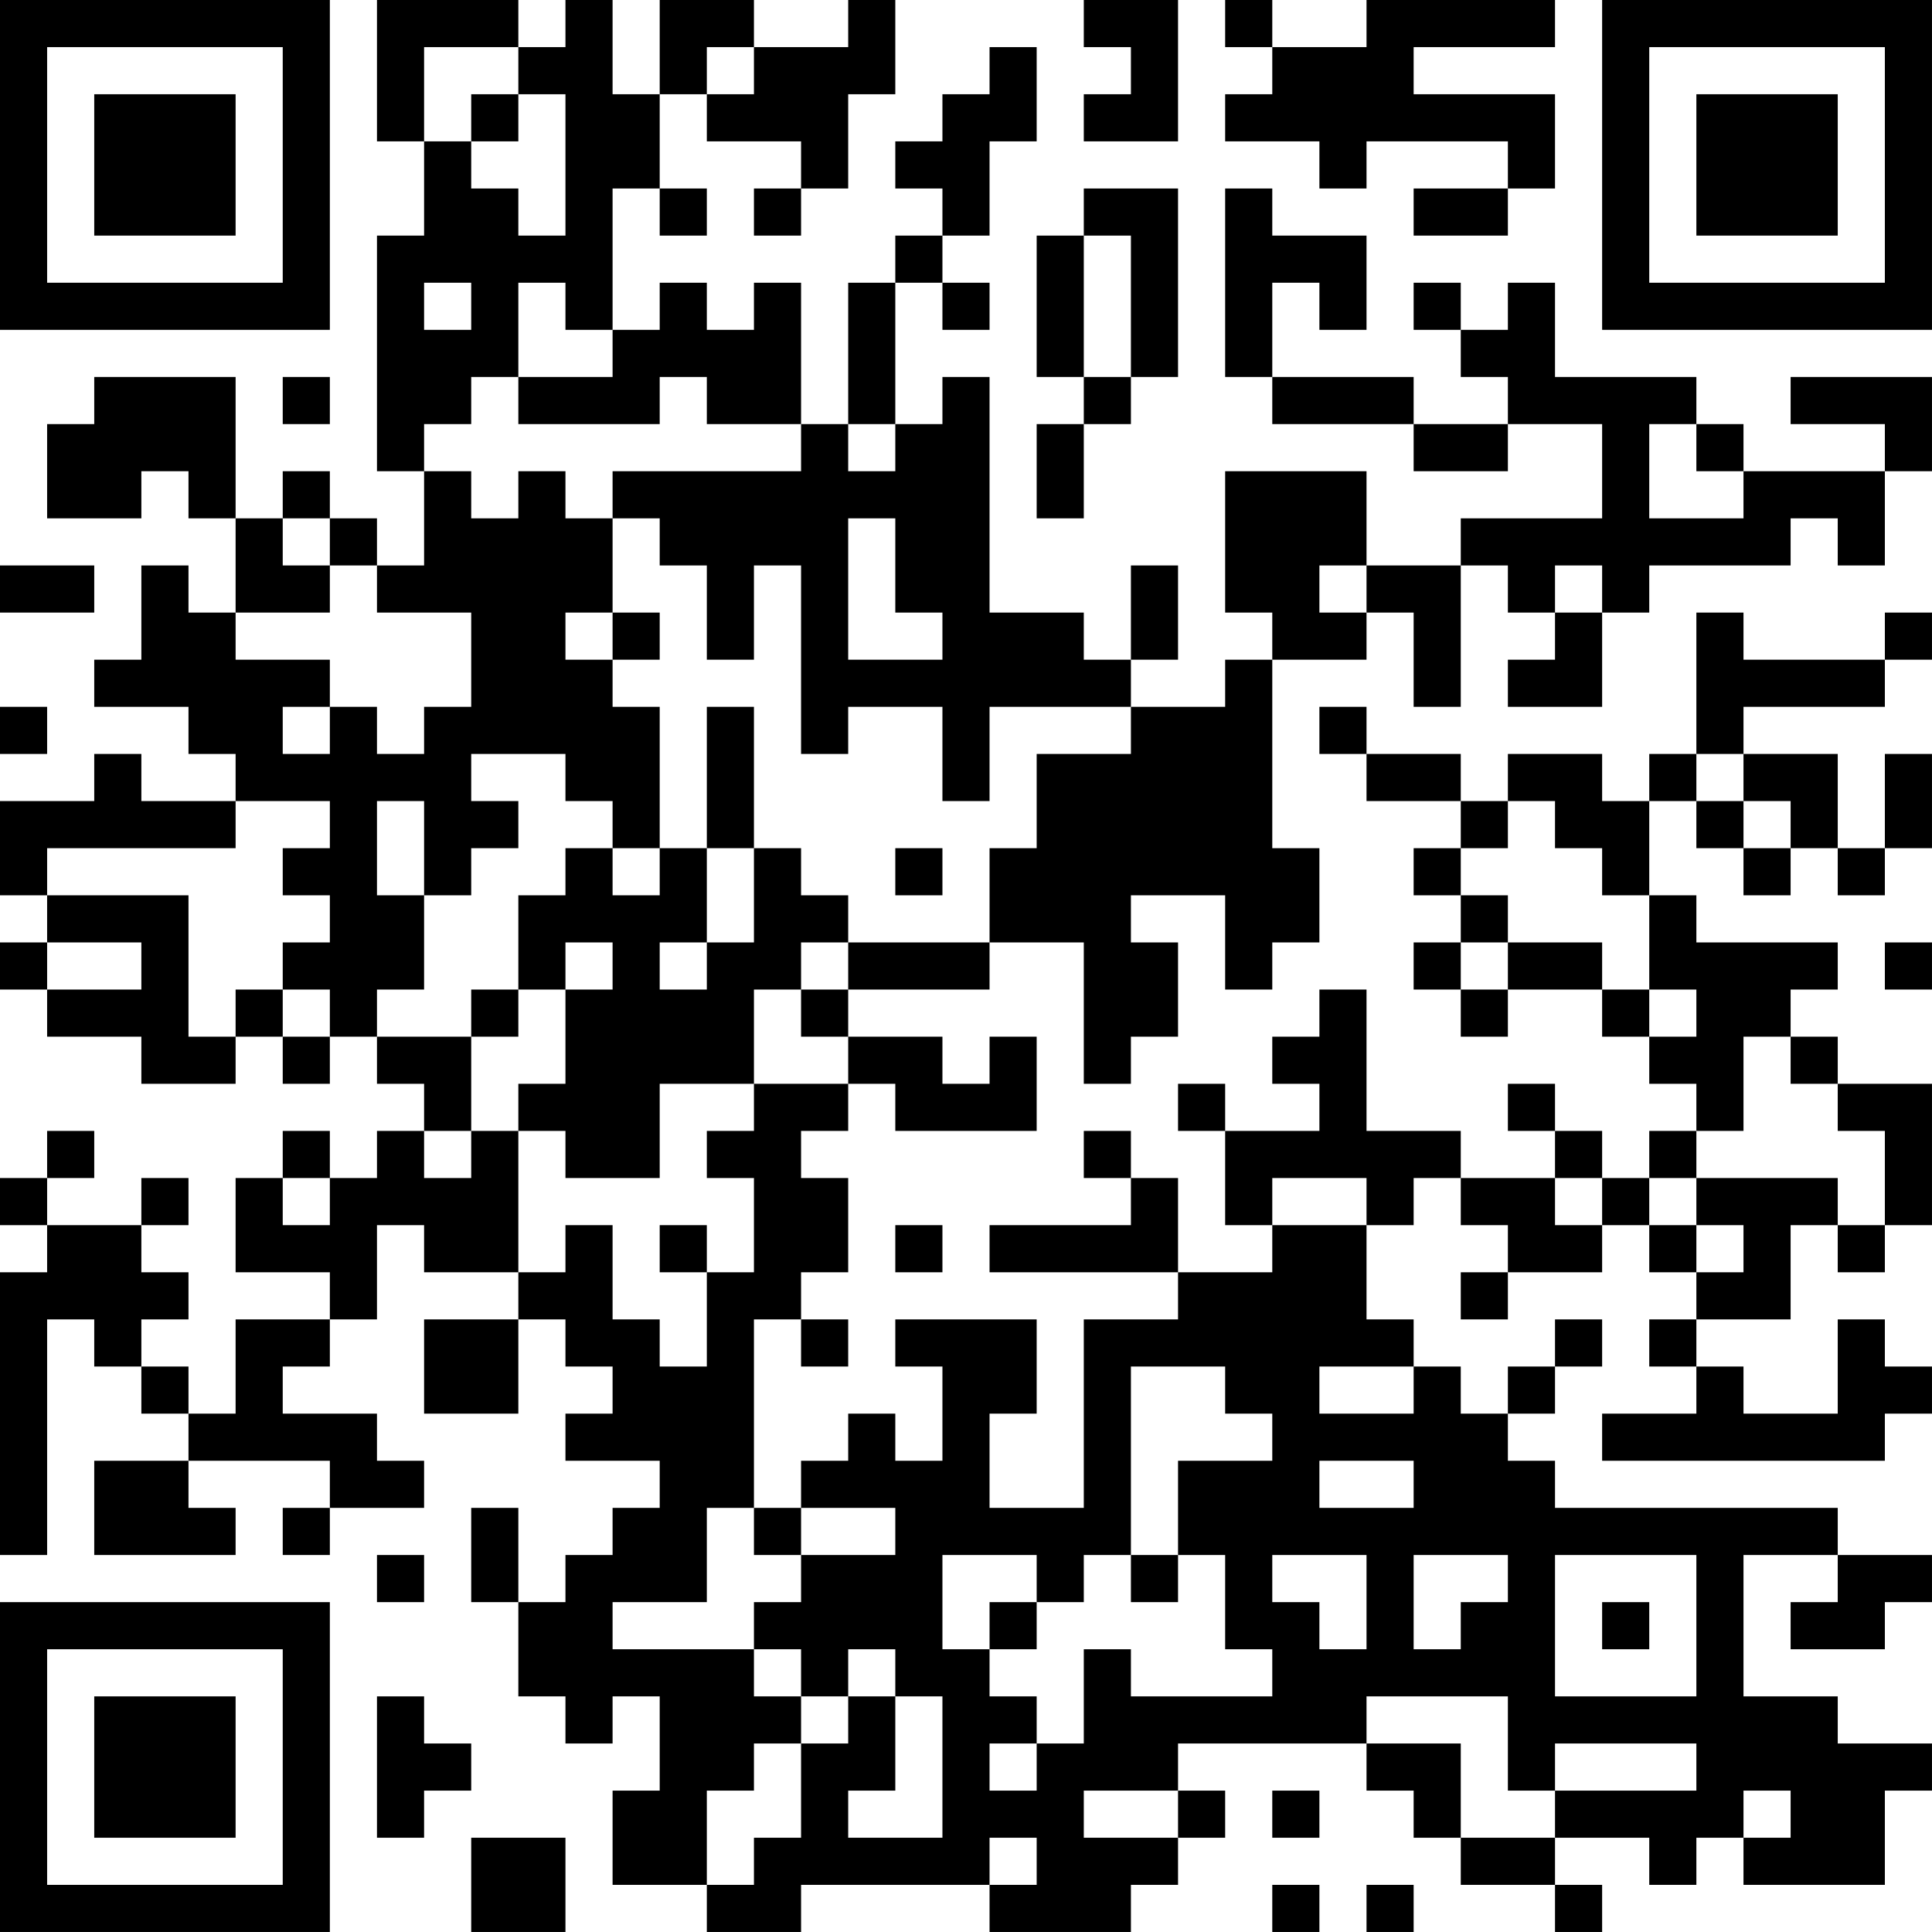 <?xml version="1.0" encoding="UTF-8"?>
<svg xmlns="http://www.w3.org/2000/svg" version="1.1" width="200" height="200" viewBox="0 0 200 200"><rect x="0" y="0" width="200" height="200" fill="#ffffff"/><g transform="scale(4.878)"><g transform="translate(0,0)"><path fill-rule="evenodd" d="M8 0L8 3L9 3L9 5L8 5L8 10L9 10L9 12L8 12L8 11L7 11L7 10L6 10L6 11L5 11L5 8L2 8L2 9L1 9L1 11L3 11L3 10L4 10L4 11L5 11L5 13L4 13L4 12L3 12L3 14L2 14L2 15L4 15L4 16L5 16L5 17L3 17L3 16L2 16L2 17L0 17L0 19L1 19L1 20L0 20L0 21L1 21L1 22L3 22L3 23L5 23L5 22L6 22L6 23L7 23L7 22L8 22L8 23L9 23L9 24L8 24L8 25L7 25L7 24L6 24L6 25L5 25L5 27L7 27L7 28L5 28L5 30L4 30L4 29L3 29L3 28L4 28L4 27L3 27L3 26L4 26L4 25L3 25L3 26L1 26L1 25L2 25L2 24L1 24L1 25L0 25L0 26L1 26L1 27L0 27L0 33L1 33L1 28L2 28L2 29L3 29L3 30L4 30L4 31L2 31L2 33L5 33L5 32L4 32L4 31L7 31L7 32L6 32L6 33L7 33L7 32L9 32L9 31L8 31L8 30L6 30L6 29L7 29L7 28L8 28L8 26L9 26L9 27L11 27L11 28L9 28L9 30L11 30L11 28L12 28L12 29L13 29L13 30L12 30L12 31L14 31L14 32L13 32L13 33L12 33L12 34L11 34L11 32L10 32L10 34L11 34L11 36L12 36L12 37L13 37L13 36L14 36L14 38L13 38L13 40L15 40L15 41L17 41L17 40L21 40L21 41L24 41L24 40L25 40L25 39L26 39L26 38L25 38L25 37L29 37L29 38L30 38L30 39L31 39L31 40L33 40L33 41L34 41L34 40L33 40L33 39L35 39L35 40L36 40L36 39L37 39L37 40L40 40L40 38L41 38L41 37L39 37L39 36L37 36L37 33L39 33L39 34L38 34L38 35L40 35L40 34L41 34L41 33L39 33L39 32L33 32L33 31L32 31L32 30L33 30L33 29L34 29L34 28L33 28L33 29L32 29L32 30L31 30L31 29L30 29L30 28L29 28L29 26L30 26L30 25L31 25L31 26L32 26L32 27L31 27L31 28L32 28L32 27L34 27L34 26L35 26L35 27L36 27L36 28L35 28L35 29L36 29L36 30L34 30L34 31L40 31L40 30L41 30L41 29L40 29L40 28L39 28L39 30L37 30L37 29L36 29L36 28L38 28L38 26L39 26L39 27L40 27L40 26L41 26L41 23L39 23L39 22L38 22L38 21L39 21L39 20L36 20L36 19L35 19L35 17L36 17L36 18L37 18L37 19L38 19L38 18L39 18L39 19L40 19L40 18L41 18L41 16L40 16L40 18L39 18L39 16L37 16L37 15L40 15L40 14L41 14L41 13L40 13L40 14L37 14L37 13L36 13L36 16L35 16L35 17L34 17L34 16L32 16L32 17L31 17L31 16L29 16L29 15L28 15L28 16L29 16L29 17L31 17L31 18L30 18L30 19L31 19L31 20L30 20L30 21L31 21L31 22L32 22L32 21L34 21L34 22L35 22L35 23L36 23L36 24L35 24L35 25L34 25L34 24L33 24L33 23L32 23L32 24L33 24L33 25L31 25L31 24L29 24L29 21L28 21L28 22L27 22L27 23L28 23L28 24L26 24L26 23L25 23L25 24L26 24L26 26L27 26L27 27L25 27L25 25L24 25L24 24L23 24L23 25L24 25L24 26L21 26L21 27L25 27L25 28L23 28L23 32L21 32L21 30L22 30L22 28L19 28L19 29L20 29L20 31L19 31L19 30L18 30L18 31L17 31L17 32L16 32L16 28L17 28L17 29L18 29L18 28L17 28L17 27L18 27L18 25L17 25L17 24L18 24L18 23L19 23L19 24L22 24L22 22L21 22L21 23L20 23L20 22L18 22L18 21L21 21L21 20L23 20L23 23L24 23L24 22L25 22L25 20L24 20L24 19L26 19L26 21L27 21L27 20L28 20L28 18L27 18L27 14L29 14L29 13L30 13L30 15L31 15L31 12L32 12L32 13L33 13L33 14L32 14L32 15L34 15L34 13L35 13L35 12L38 12L38 11L39 11L39 12L40 12L40 10L41 10L41 8L38 8L38 9L40 9L40 10L37 10L37 9L36 9L36 8L33 8L33 6L32 6L32 7L31 7L31 6L30 6L30 7L31 7L31 8L32 8L32 9L30 9L30 8L27 8L27 6L28 6L28 7L29 7L29 5L27 5L27 4L26 4L26 8L27 8L27 9L30 9L30 10L32 10L32 9L34 9L34 11L31 11L31 12L29 12L29 10L26 10L26 13L27 13L27 14L26 14L26 15L24 15L24 14L25 14L25 12L24 12L24 14L23 14L23 13L21 13L21 8L20 8L20 9L19 9L19 6L20 6L20 7L21 7L21 6L20 6L20 5L21 5L21 3L22 3L22 1L21 1L21 2L20 2L20 3L19 3L19 4L20 4L20 5L19 5L19 6L18 6L18 9L17 9L17 6L16 6L16 7L15 7L15 6L14 6L14 7L13 7L13 4L14 4L14 5L15 5L15 4L14 4L14 2L15 2L15 3L17 3L17 4L16 4L16 5L17 5L17 4L18 4L18 2L19 2L19 0L18 0L18 1L16 1L16 0L14 0L14 2L13 2L13 0L12 0L12 1L11 1L11 0ZM23 0L23 1L24 1L24 2L23 2L23 3L25 3L25 0ZM26 0L26 1L27 1L27 2L26 2L26 3L28 3L28 4L29 4L29 3L32 3L32 4L30 4L30 5L32 5L32 4L33 4L33 2L30 2L30 1L33 1L33 0L29 0L29 1L27 1L27 0ZM9 1L9 3L10 3L10 4L11 4L11 5L12 5L12 2L11 2L11 1ZM15 1L15 2L16 2L16 1ZM10 2L10 3L11 3L11 2ZM23 4L23 5L22 5L22 8L23 8L23 9L22 9L22 11L23 11L23 9L24 9L24 8L25 8L25 4ZM23 5L23 8L24 8L24 5ZM9 6L9 7L10 7L10 6ZM11 6L11 8L10 8L10 9L9 9L9 10L10 10L10 11L11 11L11 10L12 10L12 11L13 11L13 13L12 13L12 14L13 14L13 15L14 15L14 18L13 18L13 17L12 17L12 16L10 16L10 17L11 17L11 18L10 18L10 19L9 19L9 17L8 17L8 19L9 19L9 21L8 21L8 22L10 22L10 24L9 24L9 25L10 25L10 24L11 24L11 27L12 27L12 26L13 26L13 28L14 28L14 29L15 29L15 27L16 27L16 25L15 25L15 24L16 24L16 23L18 23L18 22L17 22L17 21L18 21L18 20L21 20L21 18L22 18L22 16L24 16L24 15L21 15L21 17L20 17L20 15L18 15L18 16L17 16L17 12L16 12L16 14L15 14L15 12L14 12L14 11L13 11L13 10L17 10L17 9L15 9L15 8L14 8L14 9L11 9L11 8L13 8L13 7L12 7L12 6ZM6 8L6 9L7 9L7 8ZM18 9L18 10L19 10L19 9ZM35 9L35 11L37 11L37 10L36 10L36 9ZM6 11L6 12L7 12L7 13L5 13L5 14L7 14L7 15L6 15L6 16L7 16L7 15L8 15L8 16L9 16L9 15L10 15L10 13L8 13L8 12L7 12L7 11ZM18 11L18 14L20 14L20 13L19 13L19 11ZM0 12L0 13L2 13L2 12ZM28 12L28 13L29 13L29 12ZM33 12L33 13L34 13L34 12ZM13 13L13 14L14 14L14 13ZM0 15L0 16L1 16L1 15ZM15 15L15 18L14 18L14 19L13 19L13 18L12 18L12 19L11 19L11 21L10 21L10 22L11 22L11 21L12 21L12 23L11 23L11 24L12 24L12 25L14 25L14 23L16 23L16 21L17 21L17 20L18 20L18 19L17 19L17 18L16 18L16 15ZM36 16L36 17L37 17L37 18L38 18L38 17L37 17L37 16ZM5 17L5 18L1 18L1 19L4 19L4 22L5 22L5 21L6 21L6 22L7 22L7 21L6 21L6 20L7 20L7 19L6 19L6 18L7 18L7 17ZM32 17L32 18L31 18L31 19L32 19L32 20L31 20L31 21L32 21L32 20L34 20L34 21L35 21L35 22L36 22L36 21L35 21L35 19L34 19L34 18L33 18L33 17ZM15 18L15 20L14 20L14 21L15 21L15 20L16 20L16 18ZM19 18L19 19L20 19L20 18ZM1 20L1 21L3 21L3 20ZM12 20L12 21L13 21L13 20ZM40 20L40 21L41 21L41 20ZM37 22L37 24L36 24L36 25L35 25L35 26L36 26L36 27L37 27L37 26L36 26L36 25L39 25L39 26L40 26L40 24L39 24L39 23L38 23L38 22ZM6 25L6 26L7 26L7 25ZM27 25L27 26L29 26L29 25ZM33 25L33 26L34 26L34 25ZM14 26L14 27L15 27L15 26ZM19 26L19 27L20 27L20 26ZM24 29L24 33L23 33L23 34L22 34L22 33L20 33L20 35L21 35L21 36L22 36L22 37L21 37L21 38L22 38L22 37L23 37L23 35L24 35L24 36L27 36L27 35L26 35L26 33L25 33L25 31L27 31L27 30L26 30L26 29ZM28 29L28 30L30 30L30 29ZM28 31L28 32L30 32L30 31ZM15 32L15 34L13 34L13 35L16 35L16 36L17 36L17 37L16 37L16 38L15 38L15 40L16 40L16 39L17 39L17 37L18 37L18 36L19 36L19 38L18 38L18 39L20 39L20 36L19 36L19 35L18 35L18 36L17 36L17 35L16 35L16 34L17 34L17 33L19 33L19 32L17 32L17 33L16 33L16 32ZM8 33L8 34L9 34L9 33ZM24 33L24 34L25 34L25 33ZM27 33L27 34L28 34L28 35L29 35L29 33ZM30 33L30 35L31 35L31 34L32 34L32 33ZM33 33L33 36L36 36L36 33ZM21 34L21 35L22 35L22 34ZM34 34L34 35L35 35L35 34ZM8 36L8 39L9 39L9 38L10 38L10 37L9 37L9 36ZM29 36L29 37L31 37L31 39L33 39L33 38L36 38L36 37L33 37L33 38L32 38L32 36ZM23 38L23 39L25 39L25 38ZM27 38L27 39L28 39L28 38ZM37 38L37 39L38 39L38 38ZM10 39L10 41L12 41L12 39ZM21 39L21 40L22 40L22 39ZM27 40L27 41L28 41L28 40ZM29 40L29 41L30 41L30 40ZM0 0L0 7L7 7L7 0ZM1 1L1 6L6 6L6 1ZM2 2L2 5L5 5L5 2ZM34 0L34 7L41 7L41 0ZM35 1L35 6L40 6L40 1ZM36 2L36 5L39 5L39 2ZM0 34L0 41L7 41L7 34ZM1 35L1 40L6 40L6 35ZM2 36L2 39L5 39L5 36Z" fill="#000000"/></g></g></svg>
